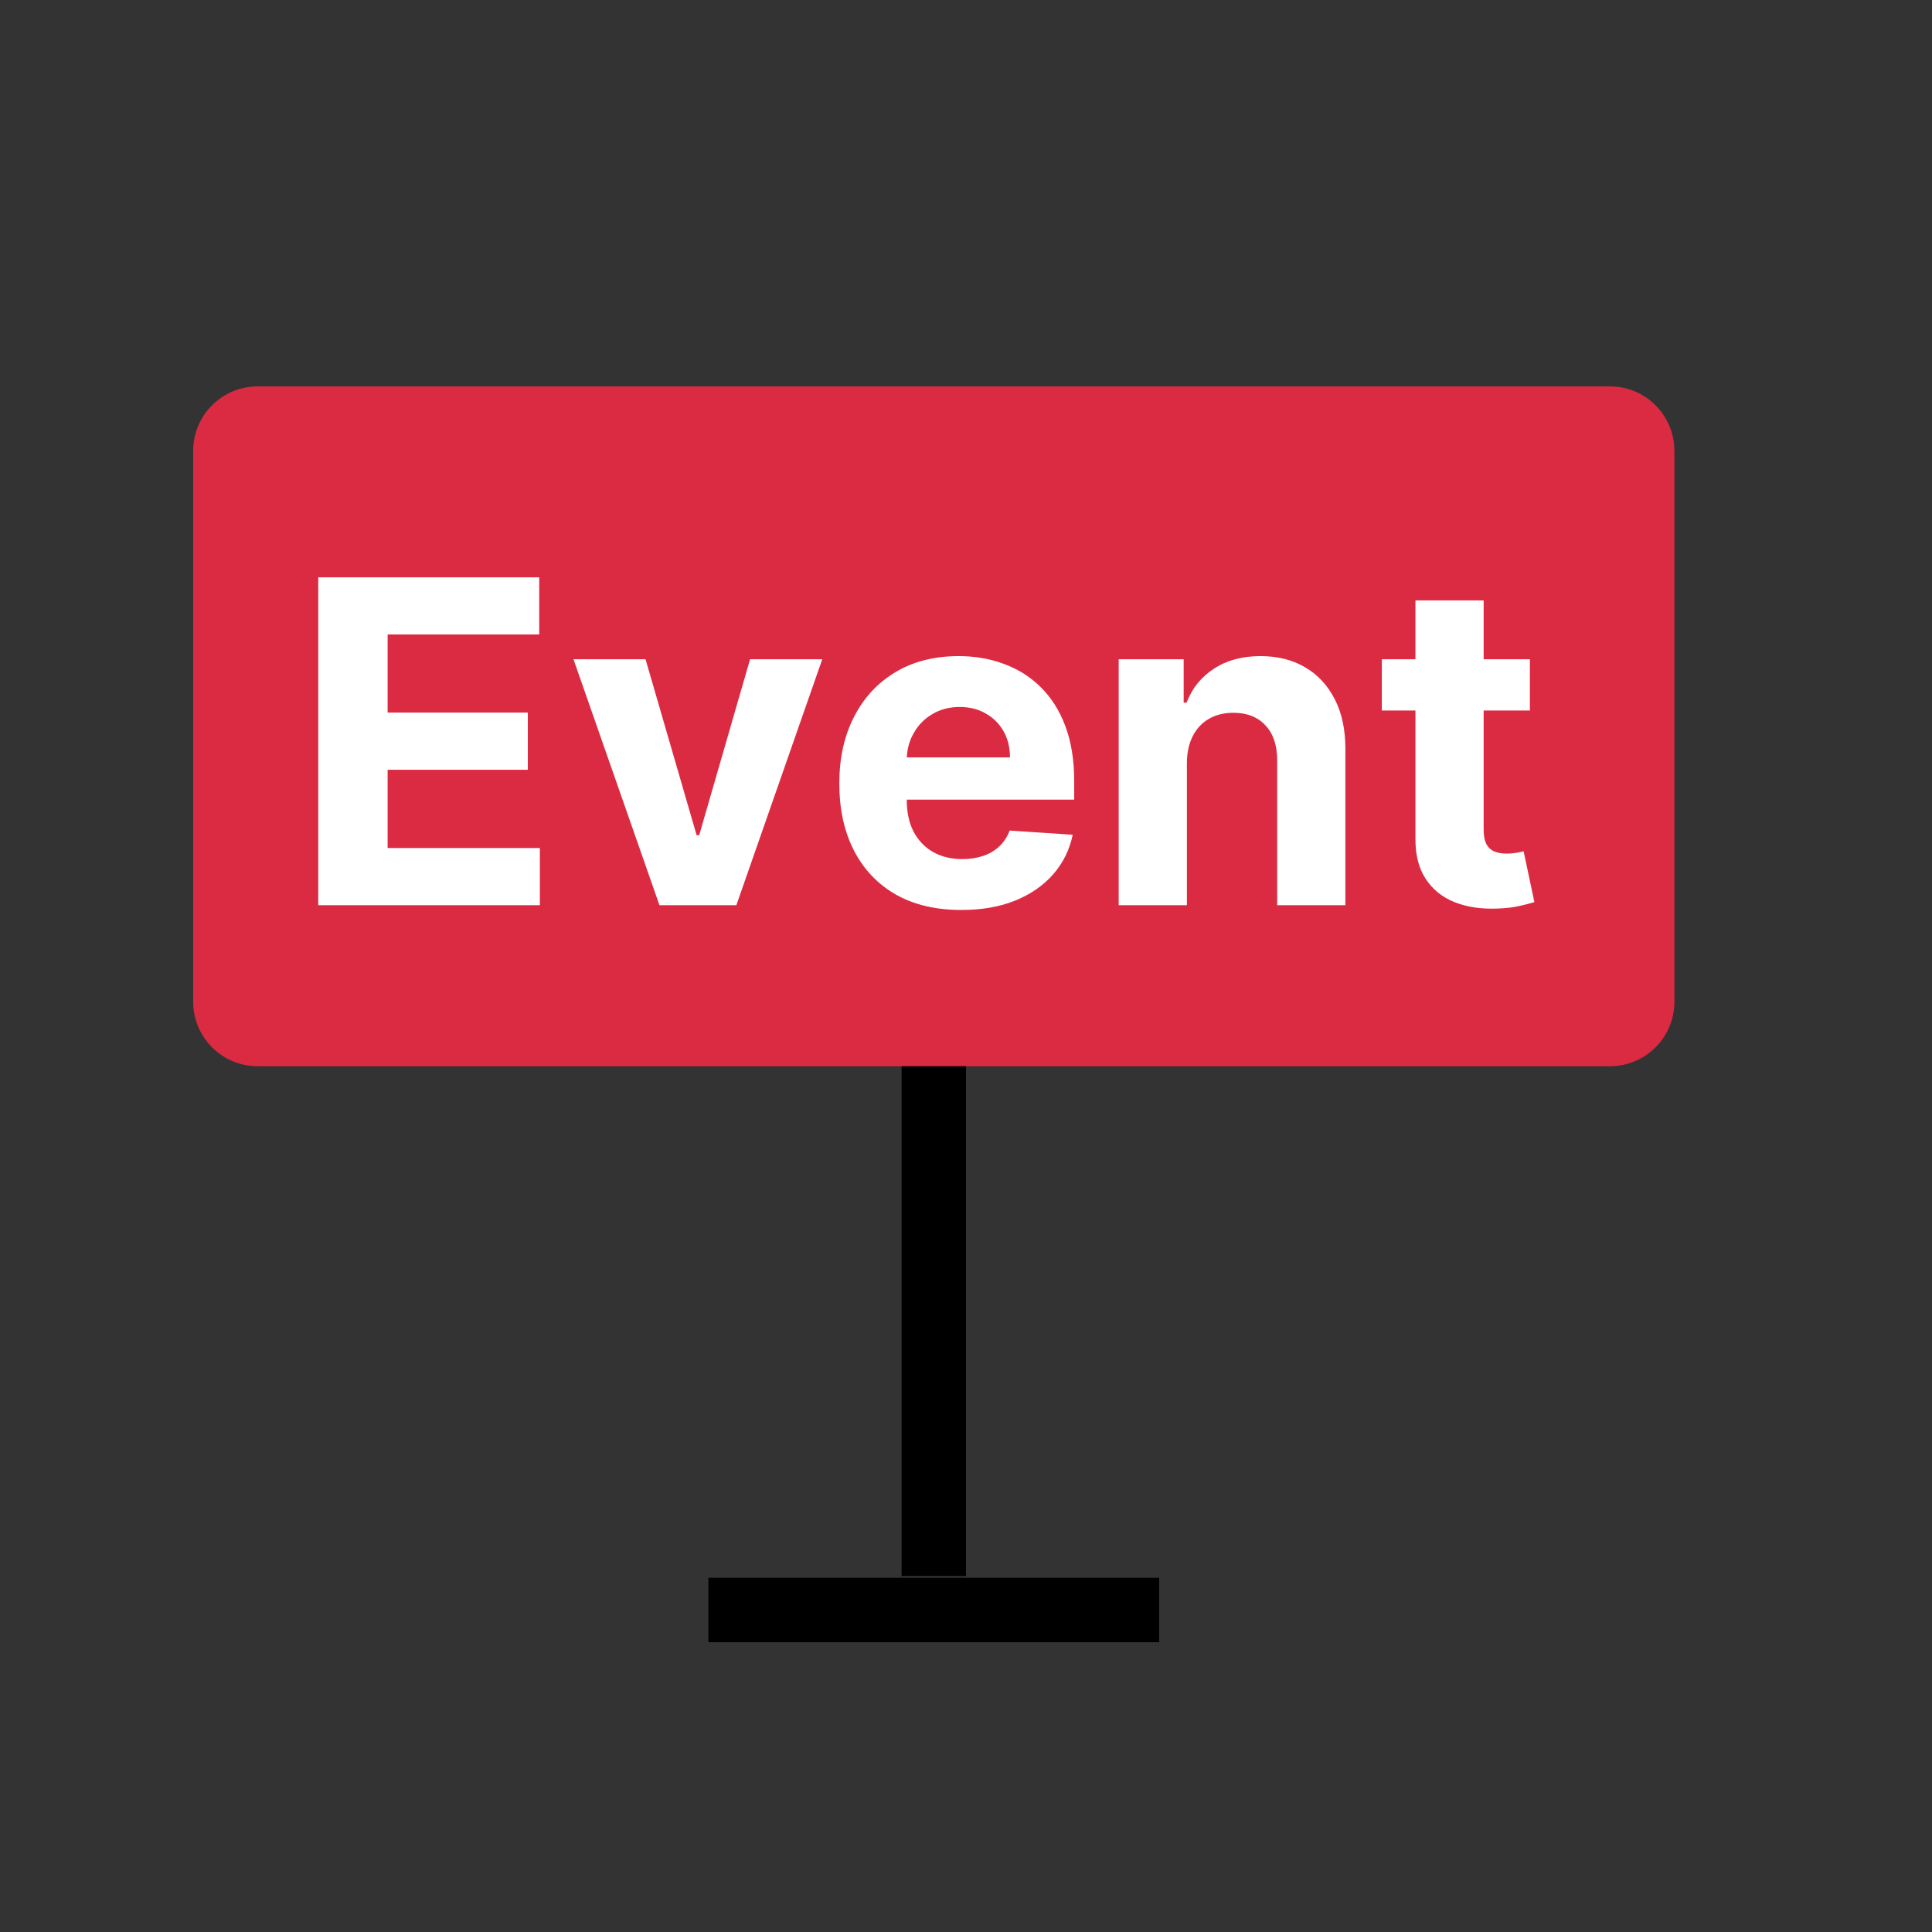 <svg width="30" height="30" viewBox="0 0 30 30" fill="none" xmlns="http://www.w3.org/2000/svg">
<rect x="0" y="0" width="30" height="30" fill="#333333" stroke="none"/>
<path d="M14.5 24.472V16.028" stroke="black"/>
<path d="M3 7C3 6.448 3.448 6 4 6H25C25.552 6 26 6.448 26 7V15.556C26 16.108 25.552 16.556 25 16.556H4C3.448 16.556 3 16.108 3 15.556V7Z" fill="#DB2B42"/>
<path d="M4.942 14.056V8.965H8.373V9.852H6.019V11.065H8.196V11.953H6.019V13.168H8.383V14.056H4.942ZM12.768 10.237L11.434 14.056H10.24L8.905 10.237H10.024L10.817 12.969H10.857L11.647 10.237H12.768ZM14.927 14.13C14.534 14.13 14.197 14.051 13.913 13.892C13.631 13.731 13.414 13.504 13.262 13.21C13.109 12.915 13.033 12.567 13.033 12.164C13.033 11.771 13.109 11.426 13.262 11.13C13.414 10.833 13.629 10.602 13.906 10.436C14.184 10.271 14.511 10.188 14.885 10.188C15.137 10.188 15.371 10.228 15.588 10.309C15.807 10.389 15.998 10.509 16.16 10.67C16.324 10.831 16.452 11.033 16.543 11.276C16.634 11.518 16.68 11.802 16.68 12.127V12.417H13.456V11.761H15.683C15.683 11.609 15.65 11.474 15.584 11.356C15.517 11.238 15.425 11.146 15.308 11.08C15.192 11.012 15.057 10.978 14.902 10.978C14.742 10.978 14.599 11.015 14.475 11.09C14.352 11.163 14.256 11.261 14.187 11.386C14.117 11.508 14.081 11.645 14.08 11.796V12.42C14.08 12.609 14.114 12.772 14.184 12.91C14.255 13.047 14.356 13.153 14.485 13.228C14.614 13.302 14.767 13.34 14.945 13.34C15.062 13.34 15.17 13.323 15.268 13.29C15.366 13.257 15.449 13.207 15.519 13.141C15.588 13.075 15.642 12.993 15.678 12.897L16.657 12.962C16.608 13.197 16.506 13.403 16.352 13.578C16.199 13.752 16.002 13.888 15.76 13.986C15.52 14.082 15.242 14.13 14.927 14.13ZM18.43 11.848V14.056H17.371V10.237H18.38V10.911H18.425C18.509 10.689 18.651 10.513 18.85 10.384C19.049 10.253 19.29 10.188 19.573 10.188C19.838 10.188 20.07 10.246 20.267 10.362C20.464 10.478 20.617 10.643 20.727 10.859C20.836 11.073 20.891 11.328 20.891 11.624V14.056H19.832V11.813C19.833 11.58 19.774 11.397 19.653 11.267C19.532 11.134 19.365 11.068 19.153 11.068C19.011 11.068 18.885 11.098 18.775 11.16C18.668 11.221 18.583 11.31 18.522 11.428C18.462 11.544 18.431 11.684 18.43 11.848ZM23.756 10.237V11.033H21.457V10.237H23.756ZM21.979 9.323H23.038V12.882C23.038 12.98 23.053 13.056 23.083 13.111C23.112 13.164 23.154 13.201 23.207 13.223C23.262 13.244 23.325 13.255 23.396 13.255C23.445 13.255 23.495 13.251 23.545 13.243C23.595 13.233 23.633 13.225 23.659 13.22L23.826 14.008C23.773 14.025 23.698 14.044 23.602 14.066C23.506 14.089 23.389 14.103 23.252 14.108C22.996 14.118 22.773 14.084 22.58 14.006C22.39 13.928 22.241 13.807 22.136 13.643C22.029 13.479 21.977 13.272 21.979 13.021V9.323Z" fill="white"/>
<path d="M11 25H18" stroke="black"/>
</svg>
